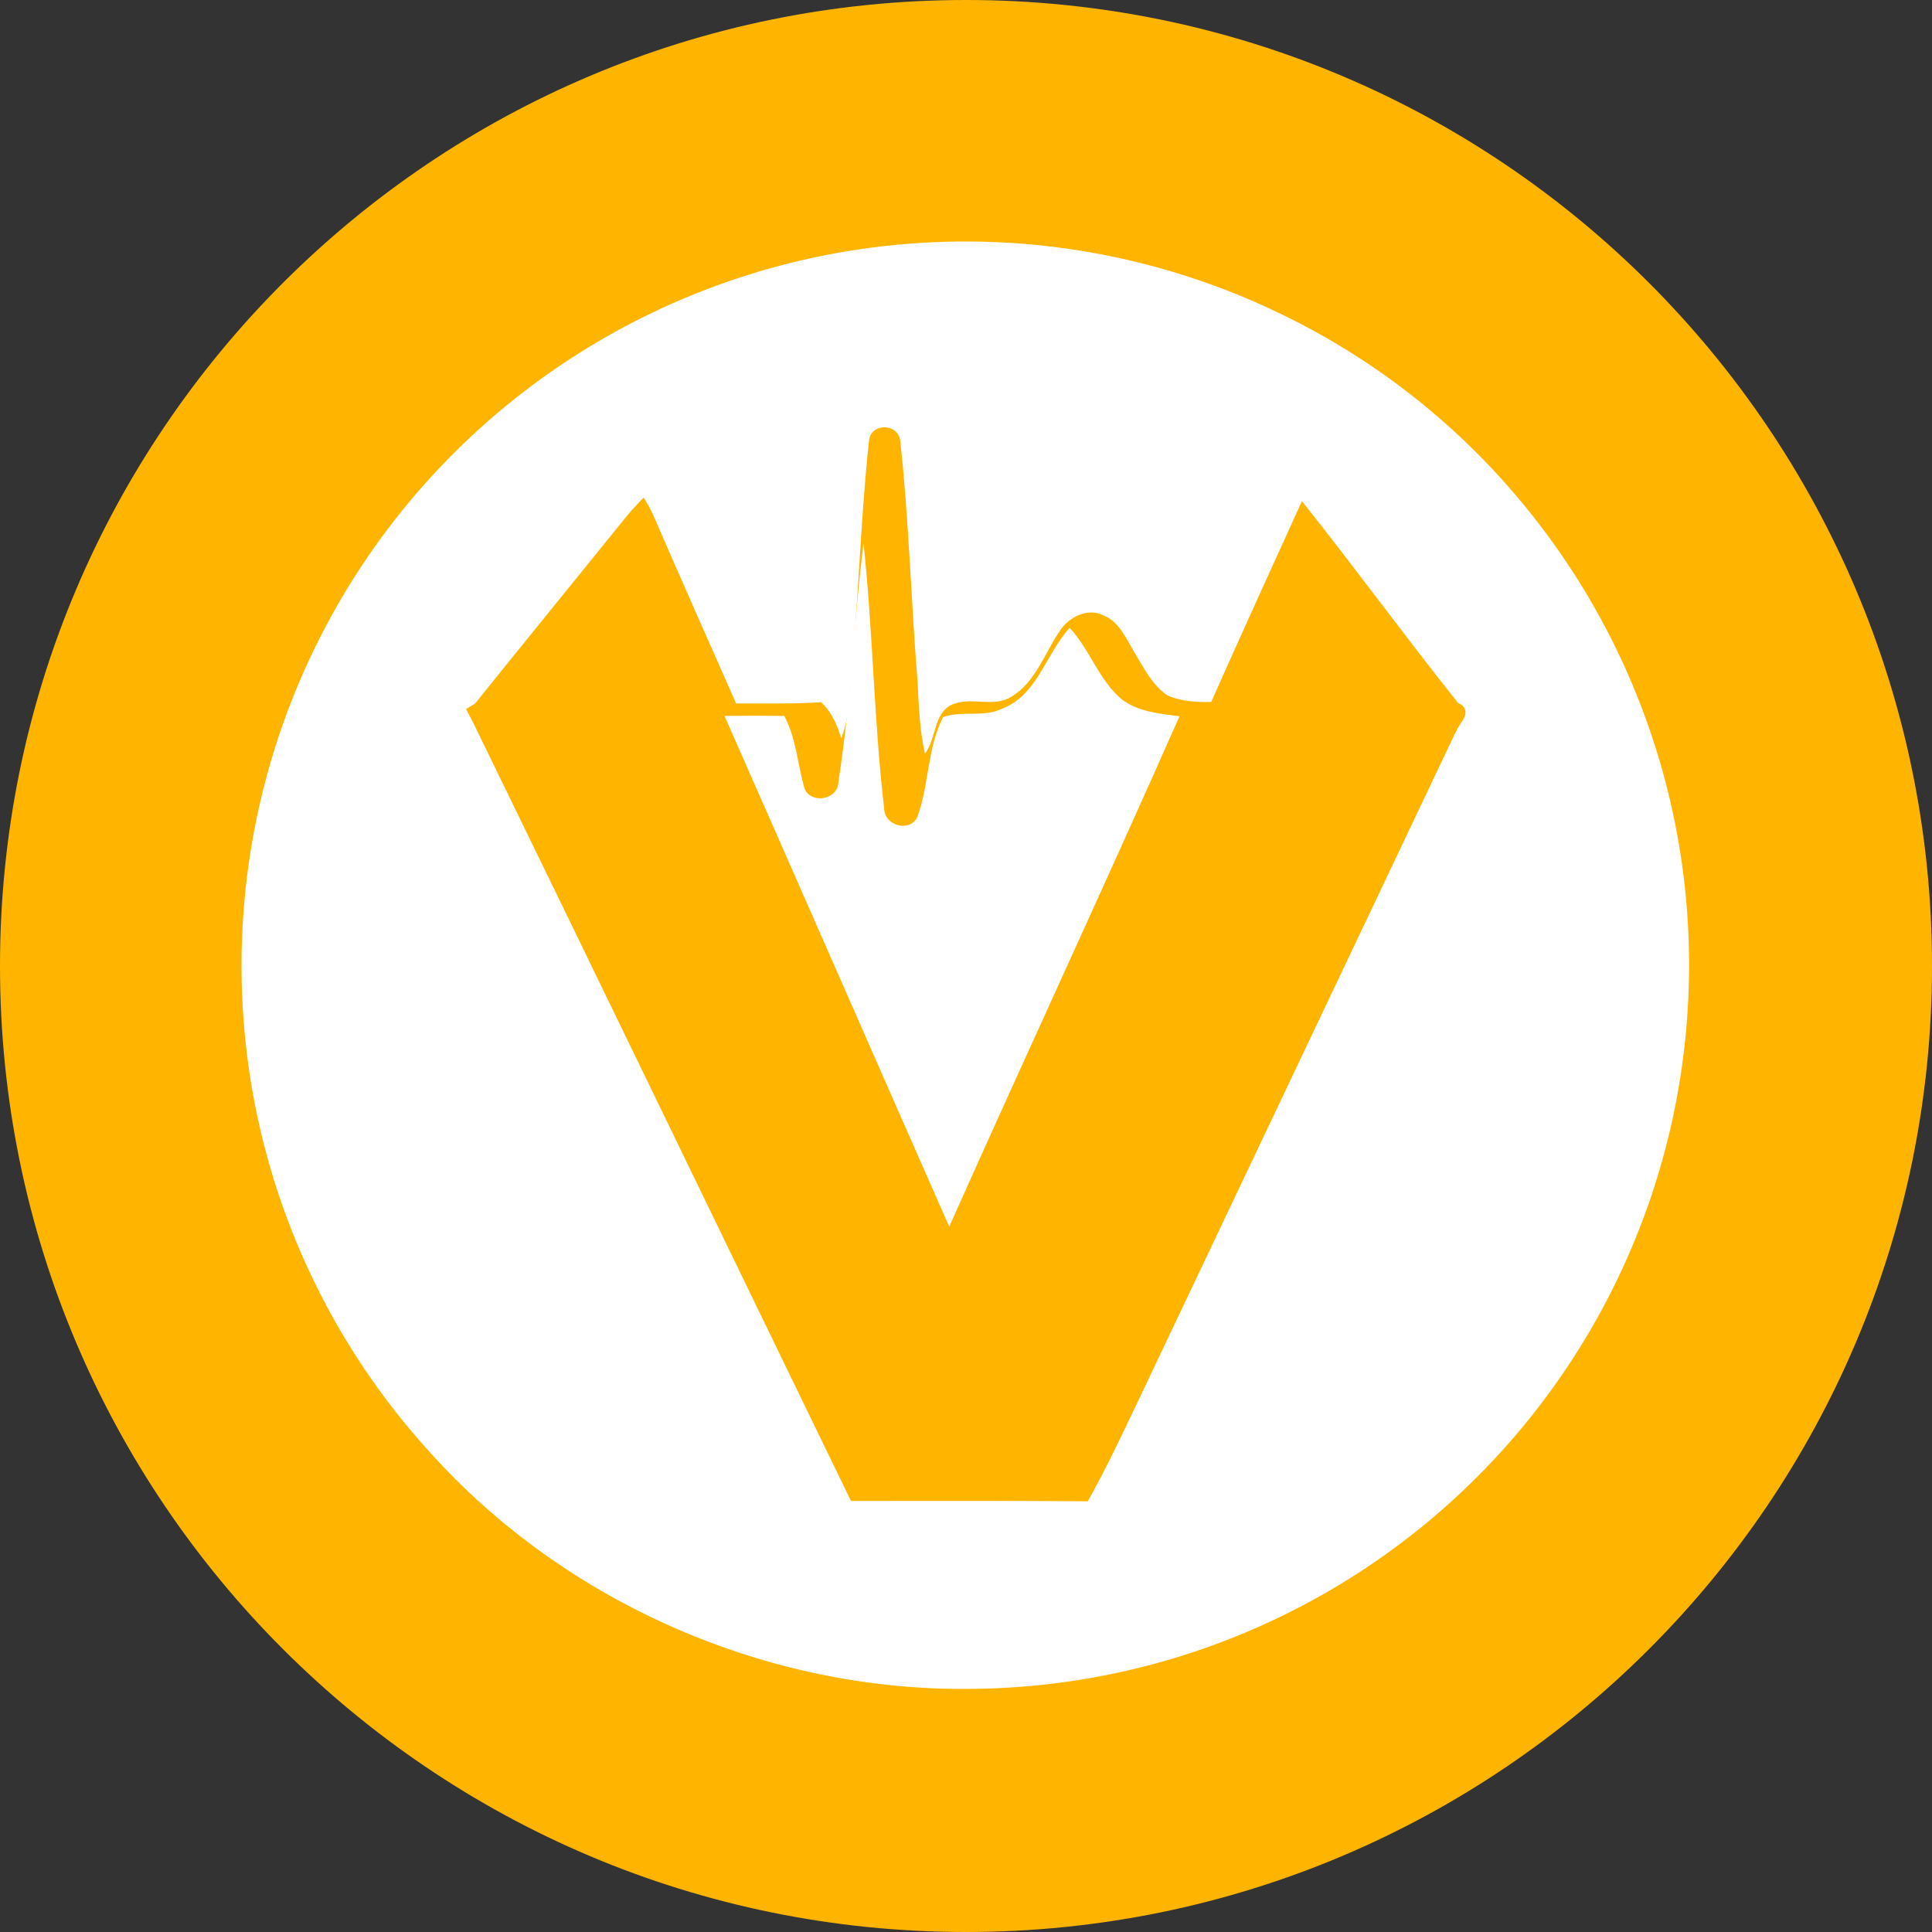 <svg width="32" height="32" viewBox="0 0 32 32" fill="none" xmlns="http://www.w3.org/2000/svg">
<rect x="0" y="0" width="32" height="32" fill="#333333" stroke="none"/>
<g clip-path="url(#clip0_0_476)">
<path d="M16 32C24.837 32 32 24.837 32 16C32 7.163 24.837 0 16 0C7.163 0 0 7.163 0 16C0 24.837 7.163 32 16 32Z" fill="#FFB500"/>
<path d="M27.886 14.515C27.597 12.185 26.63 9.99 25.106 8.203C24.039 6.949 22.723 5.931 21.242 5.213C19.253 4.242 17.034 3.842 14.832 4.056C12.789 4.254 10.832 4.973 9.146 6.144C7.461 7.315 6.105 8.899 5.208 10.744C4.137 12.948 3.766 15.427 4.144 17.847C4.505 20.16 5.538 22.316 7.114 24.047C9.359 26.549 12.705 28.012 16.066 27.973C17.758 27.963 19.428 27.594 20.967 26.891C22.506 26.189 23.879 25.168 24.996 23.897C26.112 22.626 26.947 21.133 27.445 19.515C27.943 17.899 28.093 16.195 27.886 14.515ZM24.232 11.925C24.177 12.002 24.13 12.083 24.09 12.168L18.812 23.286C18.559 23.817 18.305 24.354 18.017 24.866C16.71 24.856 15.403 24.861 14.095 24.861C12.012 20.573 9.939 16.281 7.851 11.998C7.808 11.915 7.764 11.827 7.72 11.744C7.754 11.72 7.832 11.676 7.866 11.656C8.681 10.642 9.506 9.632 10.325 8.617C10.427 8.486 10.545 8.359 10.661 8.242C10.715 8.329 10.768 8.417 10.812 8.515C11.266 9.559 11.729 10.608 12.192 11.651C12.662 11.651 13.129 11.661 13.602 11.631C13.773 11.793 13.866 12.008 13.934 12.227C14.022 12.003 14.056 11.764 14.066 11.52C14.217 10.12 14.242 8.705 14.393 7.305C14.417 7.003 14.871 7.003 14.91 7.295C15.056 8.622 15.09 9.964 15.198 11.295C15.218 11.695 15.232 12.095 15.32 12.485C15.52 12.222 15.456 11.759 15.822 11.651C16.125 11.549 16.466 11.72 16.754 11.539C17.149 11.3 17.295 10.832 17.544 10.466C17.686 10.227 18.012 10.056 18.276 10.193C18.539 10.295 18.651 10.578 18.788 10.803C18.944 11.061 19.086 11.349 19.339 11.52C19.564 11.617 19.817 11.632 20.061 11.627C20.554 10.515 21.061 9.407 21.564 8.3C22.442 9.403 23.271 10.54 24.149 11.642C24.281 11.7 24.305 11.798 24.232 11.925V11.925Z" fill="white"/>
<path d="M17.717 10.399C17.322 10.829 17.181 11.521 16.59 11.741C16.288 11.887 15.922 11.765 15.62 11.878C15.356 12.395 15.39 13.004 15.19 13.541C15.054 13.795 14.644 13.668 14.644 13.39C14.474 11.931 14.459 10.458 14.303 9C14.137 10.312 14.093 11.638 13.888 12.94C13.888 13.278 13.356 13.331 13.308 12.995C13.205 12.615 13.181 12.215 12.99 11.858C12.66 11.853 12.33 11.853 12 11.858C13.244 14.678 14.478 17.497 15.722 20.317C16.981 17.497 18.283 14.697 19.532 11.873L19.537 11.863C19.21 11.823 18.854 11.79 18.581 11.585C18.201 11.268 18.054 10.76 17.717 10.399V10.399Z" fill="white"/>
</g>
<defs>
<clipPath id="clip0_0_476">
<rect width="32" height="32" fill="white"/>
</clipPath>
</defs>
</svg>
